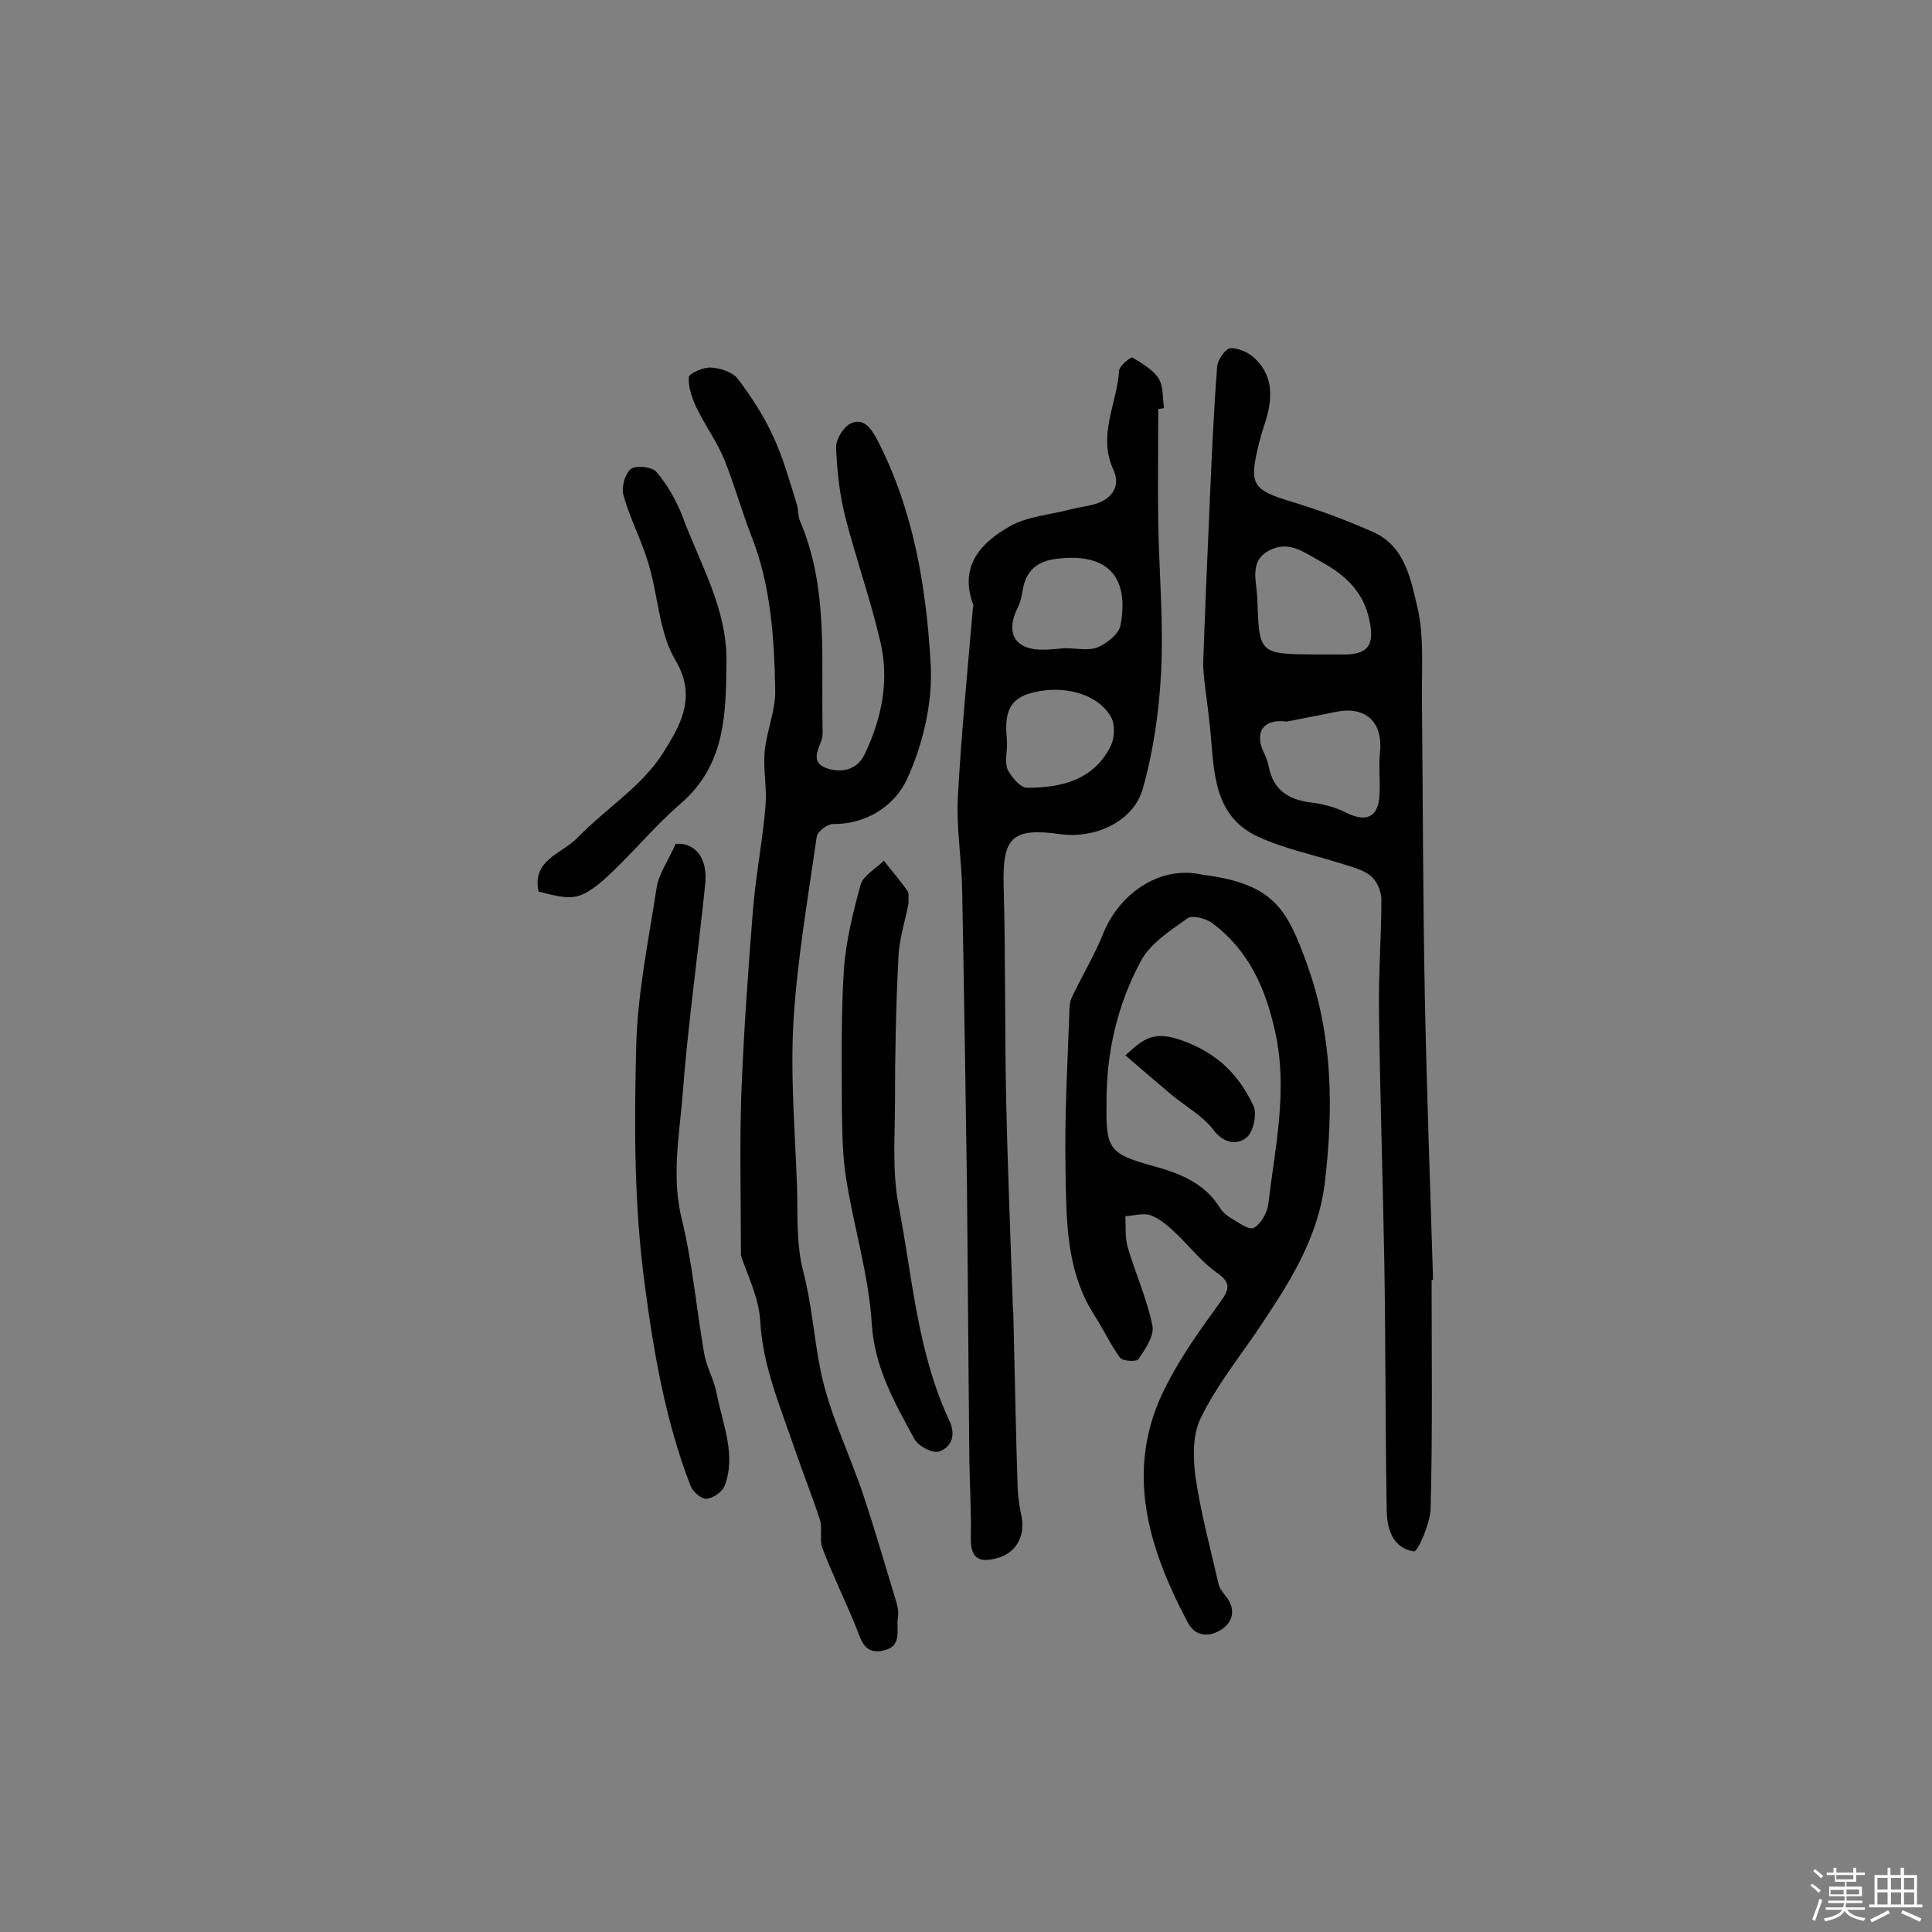 <svg enable-background="new 0 0 400 400" viewBox="0 0 400 400" xmlns="http://www.w3.org/2000/svg"><rect x="0" y="0" width="400" height="400" fill="#808080" stroke="none"/><path d="m374.8 390.4.4-.4c.7.5 1.3 1 1.8 1.4l-.5.5c-.5-.6-1.1-1.1-1.7-1.5zm1 7.3-.6-.3c.5-1.4 1.1-2.8 1.5-4.3.2.1.4.2.6.3-.5 1.3-1 2.8-1.5 4.3zm-.4-10.3.4-.4c.4.3 1 .8 1.7 1.4l-.5.5c-.4-.5-1-1-1.6-1.5zm2.5.3h1.7v-1h.6v1h3.5v-1h.6v1h1.8v.5h-1.8v1.4h-2v1h3.2v2h-3.2v.9h3.3v.5h-3.4c0 .3-.1.6-.1.9h4v.5h-3.7c.7.9 1.9 1.5 3.8 1.7-.1.2-.2.4-.3.6-2.1-.4-3.5-1.1-4-2.1-.4 1-1.8 1.7-4 2.2-.1-.2-.2-.4-.3-.6 2.1-.4 3.4-1 3.8-1.8h-3.4v-.5h3.6c.1-.3.1-.6.2-.9h-3.3v-.5h3.4c0-.3 0-.6 0-.9h-3.2v-2h3.3v-1h-2.1v-1.4h-1.7v-.5zm1.1 3.5v1h2.7c0-.3 0-.4 0-.4 0-.1 0-.2 0-.2 0-.1 0-.2 0-.3h-2.7zm1.2-3v.9h3.5v-.9zm4.7 3h-2.6v.6.4h2.6z" fill="#fbfafc"/><path d="m393.6 386.7h.6v1.5h2.7v6.1h1.1v.6h-11v-.6h1.1v-6.1h2.7v-1.5h.6v1.5h2.1v-1.5zm-2.7 8.8.4.6c-1.2.6-2.5 1.3-3.8 1.9-.1-.2-.2-.4-.3-.6 1.2-.6 2.5-1.2 3.7-1.9zm-2.2-6.7v2.4h2.1v-2.4zm0 3v2.5h2.1v-2.5zm2.8-3v2.4h2.1v-2.4zm0 3v2.5h2.1v-2.5zm6 6.1c-1.4-.7-2.7-1.3-3.9-1.8l.3-.6c1.5.6 2.7 1.2 3.9 1.7zm-1.2-9.1h-2.1v2.4h2.1zm-2.1 3v2.5h2.1v-2.5z" fill="#fbfafc"/><g fill="#010000"><path d="m153.4 259.9c0-12.2-.3-23.1.1-33.9.5-12.6 1.4-25.1 2.4-37.7.6-7.2 2-14.3 2.6-21.5.3-3.7-.5-7.4-.2-11.1.4-4.3 2.3-8.6 2.2-12.8-.2-10.9-.9-21.8-5-32.1-2-5.2-3.5-10.6-5.6-15.8-1.5-3.6-3.9-6.9-5.6-10.4-1-2-1.8-4.4-1.7-6.5.1-.8 3-2.1 4.6-2 1.9.1 4.5.9 5.6 2.4 2.8 3.7 5.4 7.7 7.3 11.9 2.1 4.5 3.4 9.3 4.9 14.1.3 1.1.2 2.3.6 3.3 5.9 13.7 4.4 28.2 4.7 42.5 0 1 .1 2-.2 2.9-.8 2.2-2.2 4.6.9 5.8 3.1 1.1 6.4.5 8-2.8 3.6-7.5 5.2-15.5 3.2-23.6-2-8.6-5-17-7.2-25.6-1.2-4.7-1.7-9.6-1.9-14.4 0-1.7 1.6-4.4 3.2-5 2.4-1 3.9.8 5.3 3.4 7.6 14.7 10.2 30.7 11.1 46.7.4 7.8-1.6 16.4-4.9 23.6-2.4 5.2-8.1 9.4-15.3 9.3-1.2 0-3.2 1.5-3.4 2.6-1.8 12.6-4 25.2-4.8 37.9-.7 11.4.3 22.9.7 34.3.2 6-.2 12.1 1.3 17.8 1.8 6.9 2.2 13.8 3.6 20.6 1.8 8.8 5.9 17 8.8 25.6 2.4 7.2 4.5 14.5 6.7 21.7.4 1.2.7 2.6.5 3.8-.4 2.5 1 5.9-2.9 6.8-4.1 1-4.7-2.2-5.8-4.9-2.2-5.4-4.8-10.7-6.9-16.2-.7-1.7 0-4-.5-5.8-1.6-5-3.6-9.9-5.3-14.9-2.9-8.6-6.6-17-7.1-26.4-.3-5-2.8-9.8-4-13.6z"/><path d="m296.4 265c0 15.8.2 31.5-.2 47.3-.1 3.2-2.7 9.1-3.5 8.9-4.5-.7-5.6-4.9-5.6-8.8-.3-17.1-.2-34.3-.5-51.4-.3-17.3-.9-34.7-1.1-52-.1-7.6.5-15.2.5-22.8 0-1.7-1-4-2.4-5-1.7-1.3-4.1-1.8-6.2-2.5-5.7-1.8-11.6-3-17-5.5-9.2-4.3-9-13.4-9.8-21.8-.3-3.3-.8-6.7-1.2-10-.1-1.3-.3-2.6-.3-3.9.4-11.5.9-22.9 1.4-34.4.4-9.1.8-18.1 1.5-27.2.1-1.4 1.7-3.7 2.7-3.8 1.7-.1 3.9.9 5.2 2.2 4 3.9 3.5 8.7 1.9 13.6-.4 1.2-.8 2.5-1.1 3.7-2.2 8.9-1.5 9.8 7.1 12.4 5.6 1.7 11.2 3.8 16.6 6.2 6.6 3 7.7 9.9 9.1 15.7 1.4 6.2.8 12.9.9 19.4.2 20.4.2 40.9.6 61.3.4 19.5 1.1 38.9 1.7 58.4-.1 0-.2 0-.3 0zm-24.2-129.5h5.3c5.7.2 7.2-1.8 6-7.2-1.2-5.7-4.9-9.2-9.8-11.9-3.4-1.8-6.6-4.6-10.8-2.5-4.4 2.2-2.7 6.4-2.6 10 .4 11.5.4 11.5 11.9 11.6zm-5.8 13.9c-5-.7-6.8 2.4-4.6 6.7.4.8.7 1.8.9 2.7.9 4.6 3.9 6.7 8.4 7.3 2.6.3 5.4 1 7.7 2.2 4.1 2 6.6.9 6.8-3.7.2-2.9-.2-5.8.1-8.7.7-6.4-2.9-9.8-9.2-8.5-3.3.7-6.7 1.3-10.1 2z"/><path d="m239.8 84.7c0 7.9-.1 15.8 0 23.7.2 10.2 1.1 20.4.6 30.6-.4 8.2-1.6 16.5-3.8 24.3-1.9 6.8-9.9 10.4-17.1 9.4-10-1.4-12 .7-11.7 10.8.4 14.4.2 28.9.5 43.3.3 14.6.9 29.1 1.4 43.7 0 .5.1 1 .1 1.5.3 12.1.5 24.2.9 36.3.1 1.9.4 3.8.8 5.7.8 4.1-1.2 7.6-5.1 8.6-4 1.1-5.5-.2-5.4-4.4.1-5.2-.2-10.3-.3-15.5-.2-19.1-.3-38.1-.5-57.2-.3-20.4-.6-40.8-1-61.3-.1-6.3-1.2-12.6-.9-18.9.7-13.1 2-26.1 3.1-39.1 0-.3.2-.7.1-1-3-8 1.6-12.9 7.7-16.3 3.6-2 8.1-2.3 12.3-3.4 1.9-.5 3.9-.7 5.7-1.3 3.3-1.2 4.8-3.8 3.3-7-3.3-7.1.8-13.7 1.2-20.5.1-1 2.4-2.8 2.7-2.7 2 1.2 4.3 2.5 5.5 4.4 1 1.6.8 4.1 1.1 6.1-.4.1-.8.1-1.2.2zm-31.3 69.1c0 2-.5 4 .1 5.5.8 1.6 2.7 3.8 4 3.8 7 0 13.7-1.5 17.3-8.5.8-1.6 1-4.2.3-5.8-2.5-5.1-10.2-7.3-17.1-5.2-5.4 1.6-4.9 6.1-4.6 10.2zm11.8-19.6c2.6 0 5.1.6 7-.2s4.4-2.8 4.7-4.6c1.9-10.3-3-15-13.3-13.7-4.1.5-6.4 2.6-7 6.7-.2 1.1-.4 2.2-.9 3.2-2.8 5.5-.7 9.1 5.5 8.9 1.4 0 2.8-.2 4-.3z"/><path d="m249 181.1c14.8 1.9 17.5 7.1 21.7 18.8 5.2 14.5 5.4 29.6 3.6 44.9-1.5 12.2-7.9 21.6-14.4 31.3-4 5.8-8.4 11.4-11.4 17.7-1.6 3.4-1.5 8-1 11.9 1.1 7.5 3.1 14.9 4.8 22.3.2.9.9 1.7 1.5 2.5 2.1 2.6 1.5 5.2-.8 6.8-2.4 1.6-5.4 1.8-7.1-1.4-8.3-15.7-13.3-32-4.4-49.1 3.1-6.1 7.2-11.8 11.2-17.3 2-2.8 2.1-4-.9-6.1-3.2-2.3-5.7-5.6-8.6-8.3-1.5-1.4-3.1-2.8-5-3.5-1.5-.5-3.5.1-5.2.2.1 2.2-.1 4.5.5 6.5 1.6 5.4 4 10.7 5.1 16.2.4 2.1-1.5 4.8-2.9 6.9-.4.6-3.3.4-3.8-.3-2-2.7-3.4-5.8-5.2-8.6-6.1-9.4-5.9-20-6.1-30.5-.2-10.8.4-21.6.8-32.4 0-1.1.1-2.3.6-3.3 2-4.2 4.4-8.2 6.2-12.5 3.1-8.3 11.5-14.8 20.8-12.7zm-19.9 47.3c-.2 9.5.6 10.5 9.6 13 5.5 1.5 10.7 3.5 13.9 8.7.5.8 1.3 1.5 2.1 2 1.6.9 3.9 2.7 4.9 2.1 1.5-.8 2.8-3.2 3-5 1.4-11.8 4.1-23.5 1.4-35.6-2-9.1-5.5-16.8-12.9-22.4-1.3-1-4.2-1.8-5.2-1.1-3.5 2.5-7.6 5.1-9.6 8.7-4.9 9-7.3 19.1-7.2 29.6z"/><path d="m139.9 174.7c3.9-.3 6.7 2.8 6.1 8.4-1.5 14.6-3.6 29.2-4.7 43.9-.7 8.4-2.3 16.9-.1 25.6 2.2 9.1 3 18.5 4.6 27.7.5 2.8 2.1 5.5 2.6 8.3 1.2 6.3 4.1 12.6 1.6 19.1-.5 1.2-2.4 2.5-3.7 2.6-1.1.1-2.8-1.4-3.3-2.6-5.3-13.7-7.7-27.9-9.6-42.4-2.1-16.1-2.1-32-1.7-48 .2-11.1 2.5-22.2 4.2-33.2.4-3.1 2.4-5.8 4-9.4z"/><path d="m188.1 187c-.7 3.8-2 7.6-2.1 11.4-.5 9.9-.7 19.7-.7 29.6 0 7.1-.6 14.4.7 21.3 2.9 15 3.9 30.6 10.5 44.7 1.4 2.9.7 5.5-2 6.5-1.4.5-4.4-1.1-5.2-2.6-4-7.4-8.2-14.6-8.8-23.7-.6-10.1-3.7-20-5.3-30.1-.8-4.8-.8-9.7-.9-14.5 0-9.5-.2-19.1.4-28.6.4-6 1.9-12.1 3.5-17.9.6-1.9 3.2-3.3 4.8-4.9 1.6 2.1 3.4 4.1 4.9 6.3.4.6.1 1.6.2 2.5z"/><path d="m111.5 184.6c-1.4-6.6 4.8-7.8 8-11.1 5.8-6 13.4-10.7 17.7-17.5 3.1-5 7.4-11.3 2.7-19.2-3.5-5.8-3.6-13.5-5.7-20.3-1.4-4.7-3.8-9.2-5.1-13.9-.5-1.7.3-4.5 1.5-5.5 1-.8 4.4-.5 5.3.6 2.3 2.7 4.1 5.9 5.4 9.2 3.6 9.8 9.2 19 9.1 29.9-.1 10.8-.1 21.5-9.5 29.6-5.8 5-10.6 11.1-16.4 16.2-4.8 3.9-6.3 3.7-13 2z"/><path d="m233 218.5c3.7-3.4 5.8-5.2 11.7-3.1 7.5 2.7 11.8 7.2 14.8 13.5.8 1.7 0 5.5-1.4 6.6-2 1.6-4.7 1.3-6.9-1.6s-5.7-4.8-8.6-7.2c-3-2.5-6-5.1-9.6-8.2z"/></g></svg>